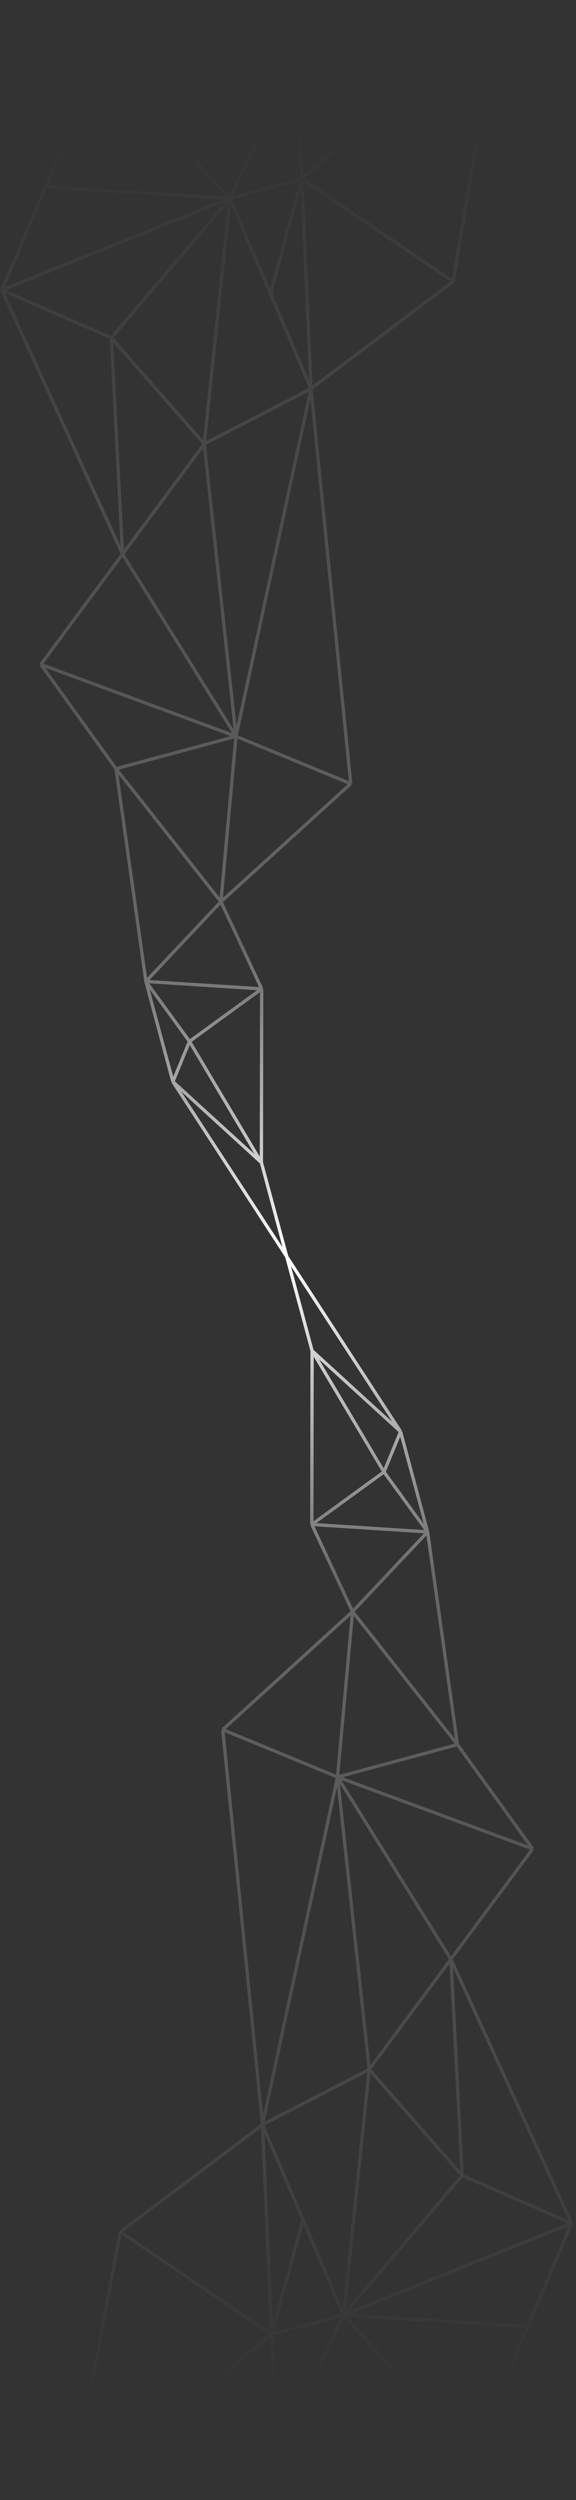 <svg width="211" height="915" viewBox="0 0 211 915" fill="none" xmlns="http://www.w3.org/2000/svg">
<rect x="0" y="0" width="211" height="915" fill="#333333" stroke="none"/>
<path d="M14.97 243.191L86.447 269.495M14.97 243.191L42.507 281.346M14.97 243.191L44.898 202.831M86.447 269.495L80.931 330.033M86.447 269.495L42.507 281.346M86.447 269.495L128.484 286.819M86.447 269.495L74.826 162.472M86.447 269.495L44.898 202.831M86.447 269.495L113.924 142.257M80.931 330.033L128.484 286.819M80.931 330.033L42.507 281.346M80.931 330.033L53.445 359.201M80.931 330.033L95.855 361.921M128.484 286.819L113.924 142.257M42.507 281.346L53.445 359.201M53.445 359.201L95.855 361.921M53.445 359.201L69.421 381.137M53.445 359.201L63.343 395.899M95.855 361.921L69.421 381.137M95.855 361.921L95.754 425.488M69.421 381.137L63.343 395.899M69.421 381.137L95.754 425.488M63.343 395.899L95.754 425.488M63.343 395.899L105.044 459.932L95.754 425.488M74.826 162.472L44.898 202.831M74.826 162.472L40.788 123.652M74.826 162.472L84.208 72.575M74.826 162.472L113.924 142.257M44.898 202.831L40.788 123.652M44.898 202.831L0.713 106.145M113.924 142.257L165.995 103.005M113.924 142.257L110.567 65.465M113.924 142.257L99.066 107.416M40.788 123.652L0.713 106.145M40.788 123.652L84.208 72.575M0.713 106.145L84.208 72.575M0.713 106.145L16.693 68.418M84.208 72.575L36.712 21.155M84.208 72.575L16.693 68.418M84.208 72.575L108.643 21.438M84.208 72.575L99.066 107.416M84.208 72.575L110.567 65.465M36.712 21.155L16.693 68.418M36.712 21.155L108.643 21.438M108.643 21.438L110.567 65.465M108.643 21.438L183.127 1.349M165.995 103.005L110.567 65.465M165.995 103.005L183.127 1.349M110.567 65.465L99.066 107.416M110.567 65.465L183.127 1.349M195.111 676.672L123.635 650.368M195.111 676.672L167.575 638.517M195.111 676.672L165.183 717.032M123.635 650.368L129.151 589.83M123.635 650.368L167.575 638.517M123.635 650.368L81.598 633.044M123.635 650.368L135.255 757.391M123.635 650.368L165.183 717.032M123.635 650.368L96.157 777.606M129.151 589.83L81.598 633.044M129.151 589.83L167.575 638.517M129.151 589.83L156.636 560.662M129.151 589.83L114.227 557.942M81.598 633.044L96.157 777.606M167.575 638.517L156.636 560.662M156.636 560.662L114.227 557.942M156.636 560.662L140.66 538.726M156.636 560.662L146.738 523.964M114.227 557.942L140.66 538.726M114.227 557.942L114.327 494.375M140.66 538.726L146.738 523.964M140.66 538.726L114.327 494.375M146.738 523.964L114.327 494.375M146.738 523.964L105.037 459.931L114.327 494.375M135.255 757.391L165.183 717.032M135.255 757.391L169.293 796.211M135.255 757.391L125.873 847.288M135.255 757.391L96.157 777.606M165.183 717.032L169.293 796.211M165.183 717.032L209.368 813.718M96.157 777.606L44.087 816.858M96.157 777.606L99.514 854.398M96.157 777.606L111.015 812.447M169.293 796.211L209.368 813.718M169.293 796.211L125.873 847.288M209.368 813.718L125.873 847.288M209.368 813.718L193.388 851.445M125.873 847.288L173.37 898.708M125.873 847.288L193.388 851.445M125.873 847.288L101.439 898.425M125.873 847.288L111.015 812.447M125.873 847.288L99.514 854.398M173.37 898.708L193.388 851.445M173.37 898.708L101.439 898.425M101.439 898.425L99.514 854.398M101.439 898.425L25.739 914.008M44.087 816.858L99.514 854.398M44.087 816.858L25.739 914.008M99.514 854.398L111.015 812.447M99.514 854.398L25.739 914.008" stroke="url(#paint0_linear_42_4)" stroke-width="1.2"/>
<defs>
<linearGradient id="paint0_linear_42_4" x1="123.151" y1="933.579" x2="87.487" y2="-13.585" gradientUnits="userSpaceOnUse">
<stop offset="0.062" stop-color="#686868" stop-opacity="0"/>
<stop offset="0.375" stop-color="#686868"/>
<stop offset="0.5" stop-color="white"/>
<stop offset="0.62" stop-color="#686868"/>
<stop offset="0.937" stop-color="#686868" stop-opacity="0"/>
</linearGradient>
</defs>
</svg>
